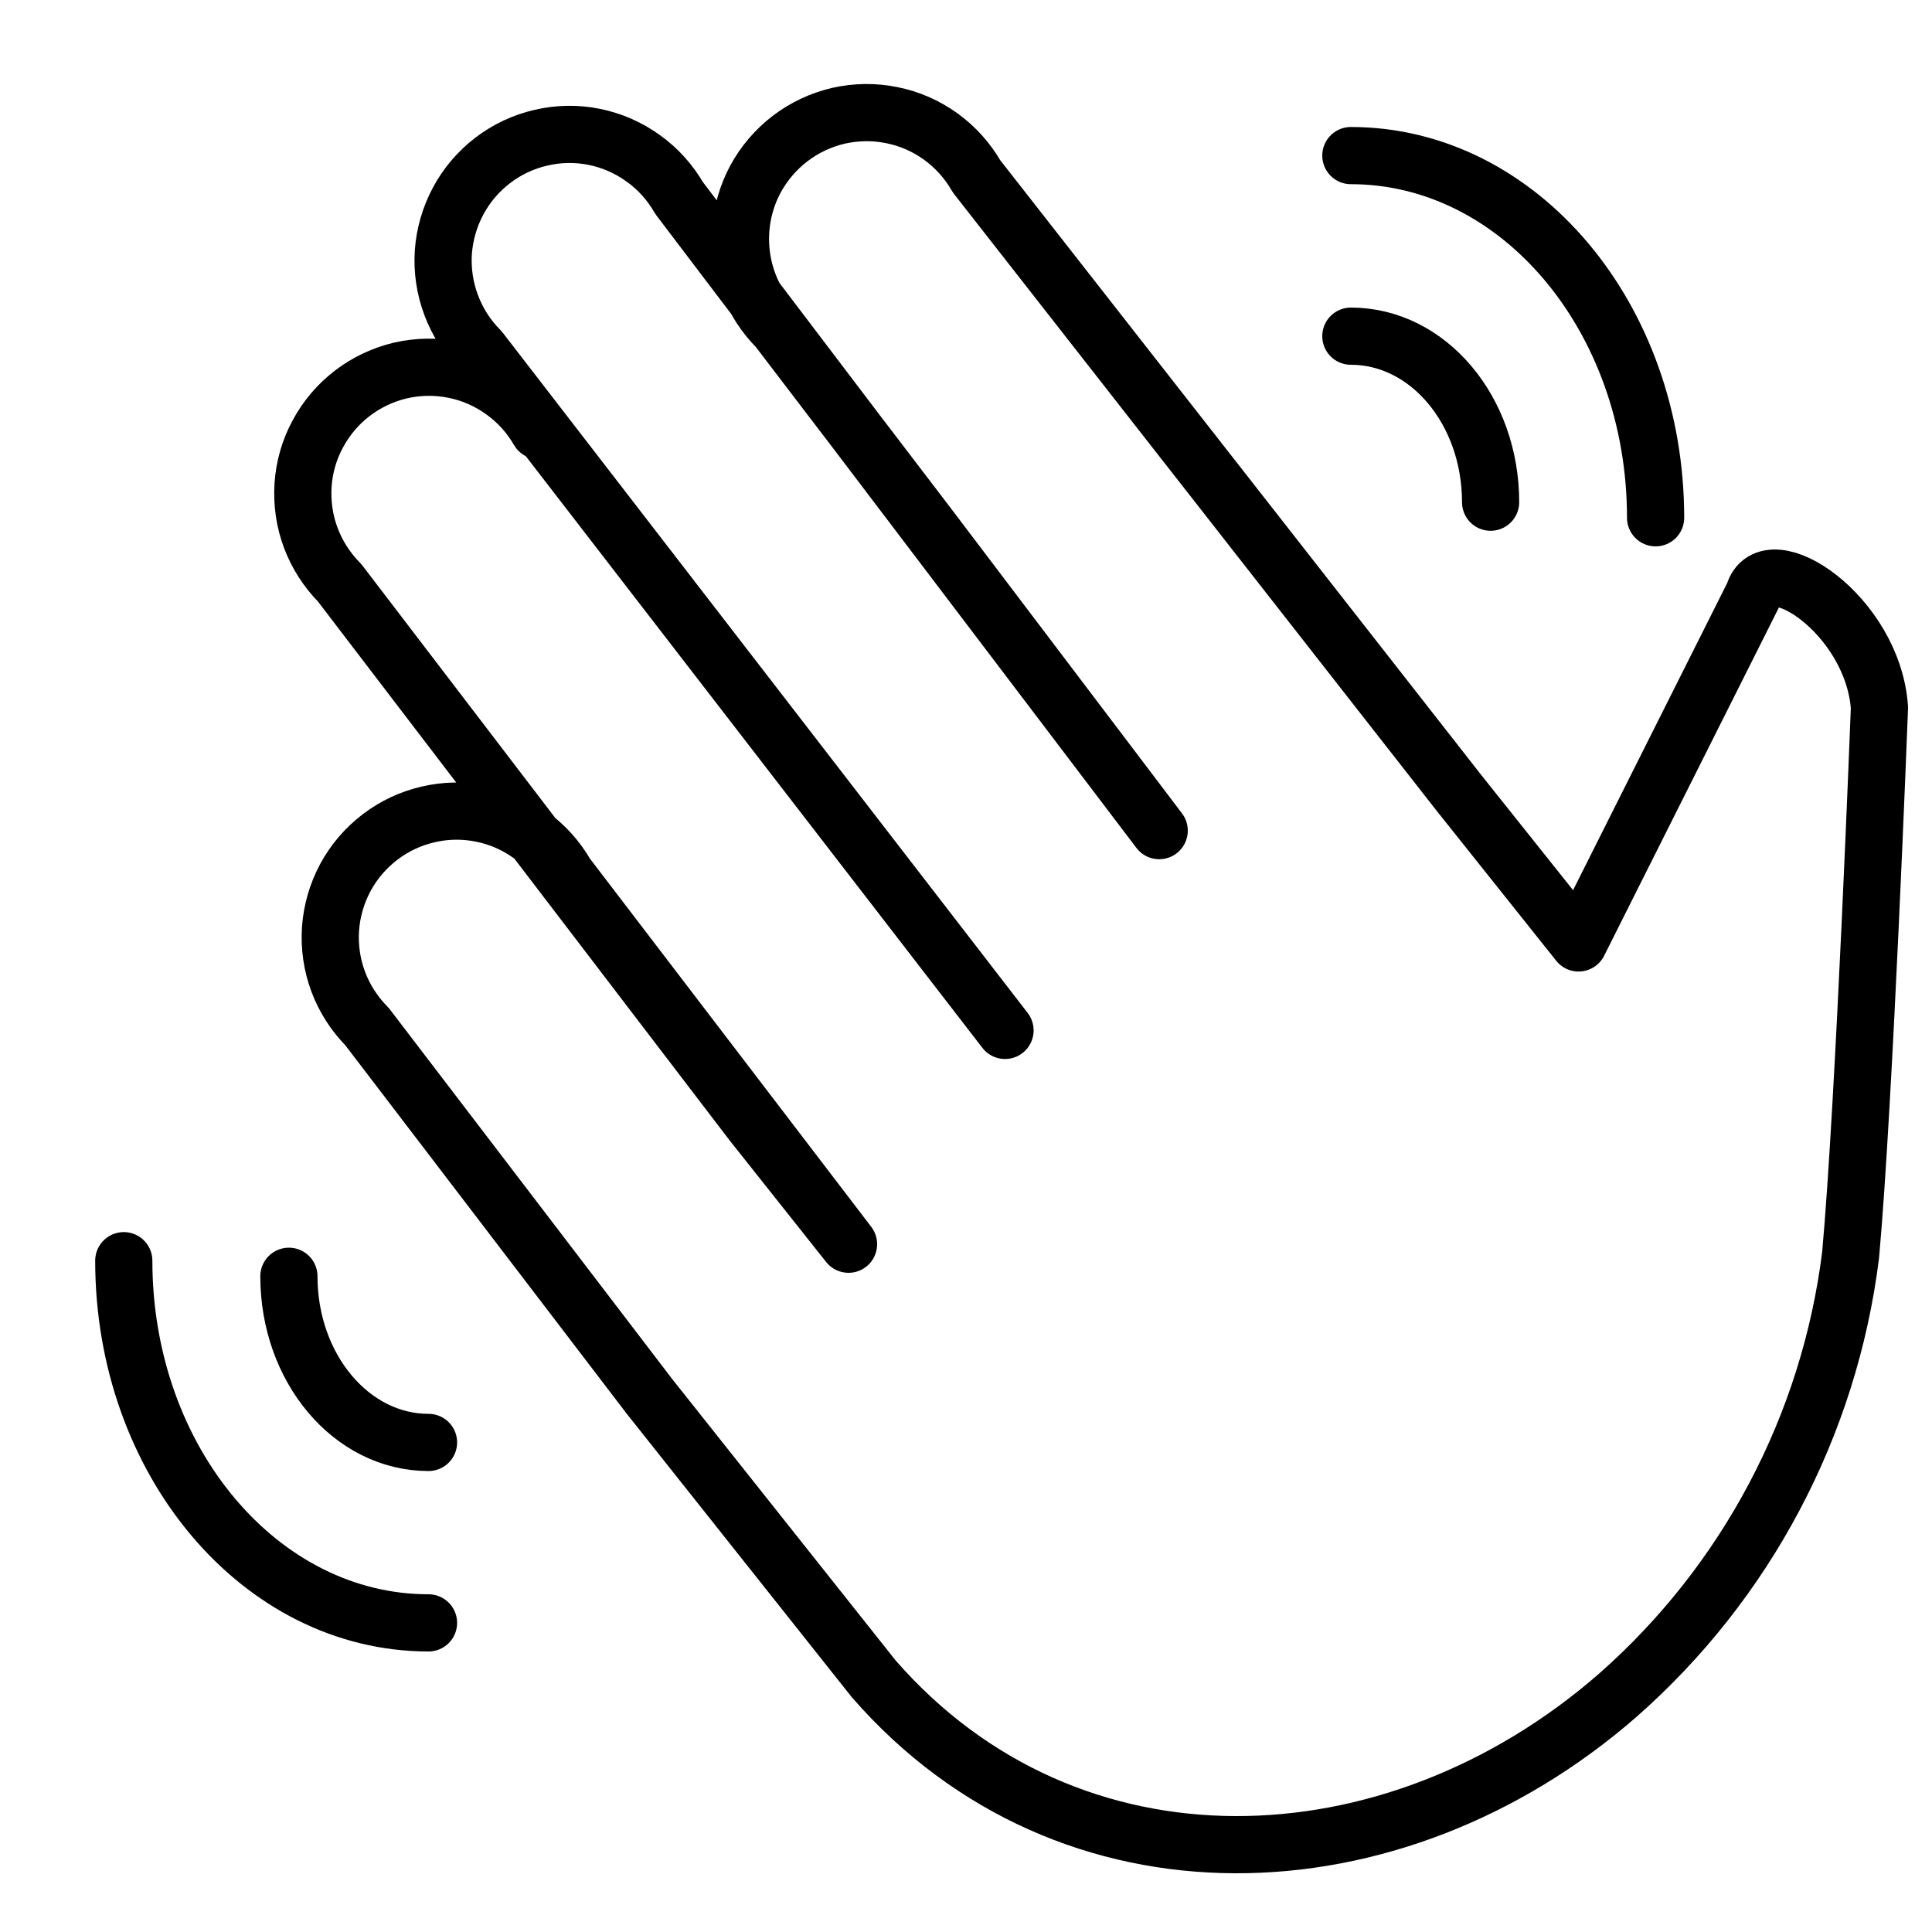 <svg width="15" height="15" viewBox="0 0 15 15" fill="none" xmlns="http://www.w3.org/2000/svg">
<path d="M4.183 3.344C4.113 3.223 4.019 3.118 3.905 3.037C3.792 2.955 3.662 2.898 3.526 2.871C3.389 2.843 3.247 2.845 3.111 2.876C2.975 2.908 2.847 2.968 2.736 3.053C2.625 3.138 2.534 3.245 2.468 3.368C2.401 3.491 2.362 3.627 2.353 3.766C2.344 3.906 2.364 4.046 2.413 4.176C2.462 4.307 2.539 4.426 2.637 4.525L5.841 8.719L6.588 9.66L4.396 6.791C4.326 6.669 4.232 6.564 4.119 6.483C4.005 6.401 3.876 6.344 3.739 6.317C3.602 6.289 3.461 6.291 3.325 6.323C3.189 6.354 3.061 6.414 2.95 6.499C2.839 6.584 2.747 6.691 2.681 6.814C2.615 6.937 2.576 7.073 2.566 7.212C2.557 7.352 2.577 7.491 2.626 7.622C2.675 7.753 2.752 7.872 2.85 7.971L5.042 10.841L6.784 13.035C8.303 14.777 10.816 14.682 12.558 13.164C13.559 12.284 14.203 11.067 14.368 9.744C14.475 8.569 14.592 5.494 14.592 5.494C14.541 4.772 13.721 4.237 13.616 4.611L12.256 7.321L11.321 6.148L7.581 1.368C7.512 1.247 7.417 1.142 7.304 1.06C7.19 0.978 7.061 0.921 6.924 0.894C6.787 0.866 6.646 0.868 6.509 0.899C6.373 0.931 6.245 0.991 6.134 1.076C6.023 1.161 5.932 1.268 5.865 1.391C5.799 1.514 5.76 1.65 5.751 1.79C5.742 1.929 5.762 2.069 5.811 2.2C5.86 2.331 5.937 2.449 6.036 2.548L7.216 4.094L9 6.449L5.273 1.538C5.203 1.417 5.109 1.311 4.995 1.23C4.882 1.148 4.753 1.091 4.616 1.063C4.479 1.035 4.337 1.037 4.201 1.069C4.065 1.1 3.937 1.16 3.826 1.245C3.715 1.33 3.623 1.437 3.557 1.561C3.491 1.684 3.452 1.82 3.442 1.959C3.433 2.099 3.454 2.239 3.503 2.369C3.552 2.5 3.628 2.619 3.727 2.718L7.803 8" stroke="black" stroke-width="0.444" stroke-linecap="round" stroke-linejoin="round"/>
<path d="M2.243 9.909C2.243 10.622 2.728 11.199 3.327 11.199M0.961 9.788C0.961 11.342 2.02 12.6 3.327 12.6M11.573 3.899C11.573 3.186 11.088 2.61 10.488 2.61M12.854 4.02C12.854 2.466 11.795 1.208 10.488 1.208" stroke="black" stroke-width="0.444" stroke-miterlimit="10" stroke-linecap="round" stroke-linejoin="round"/>
</svg>
